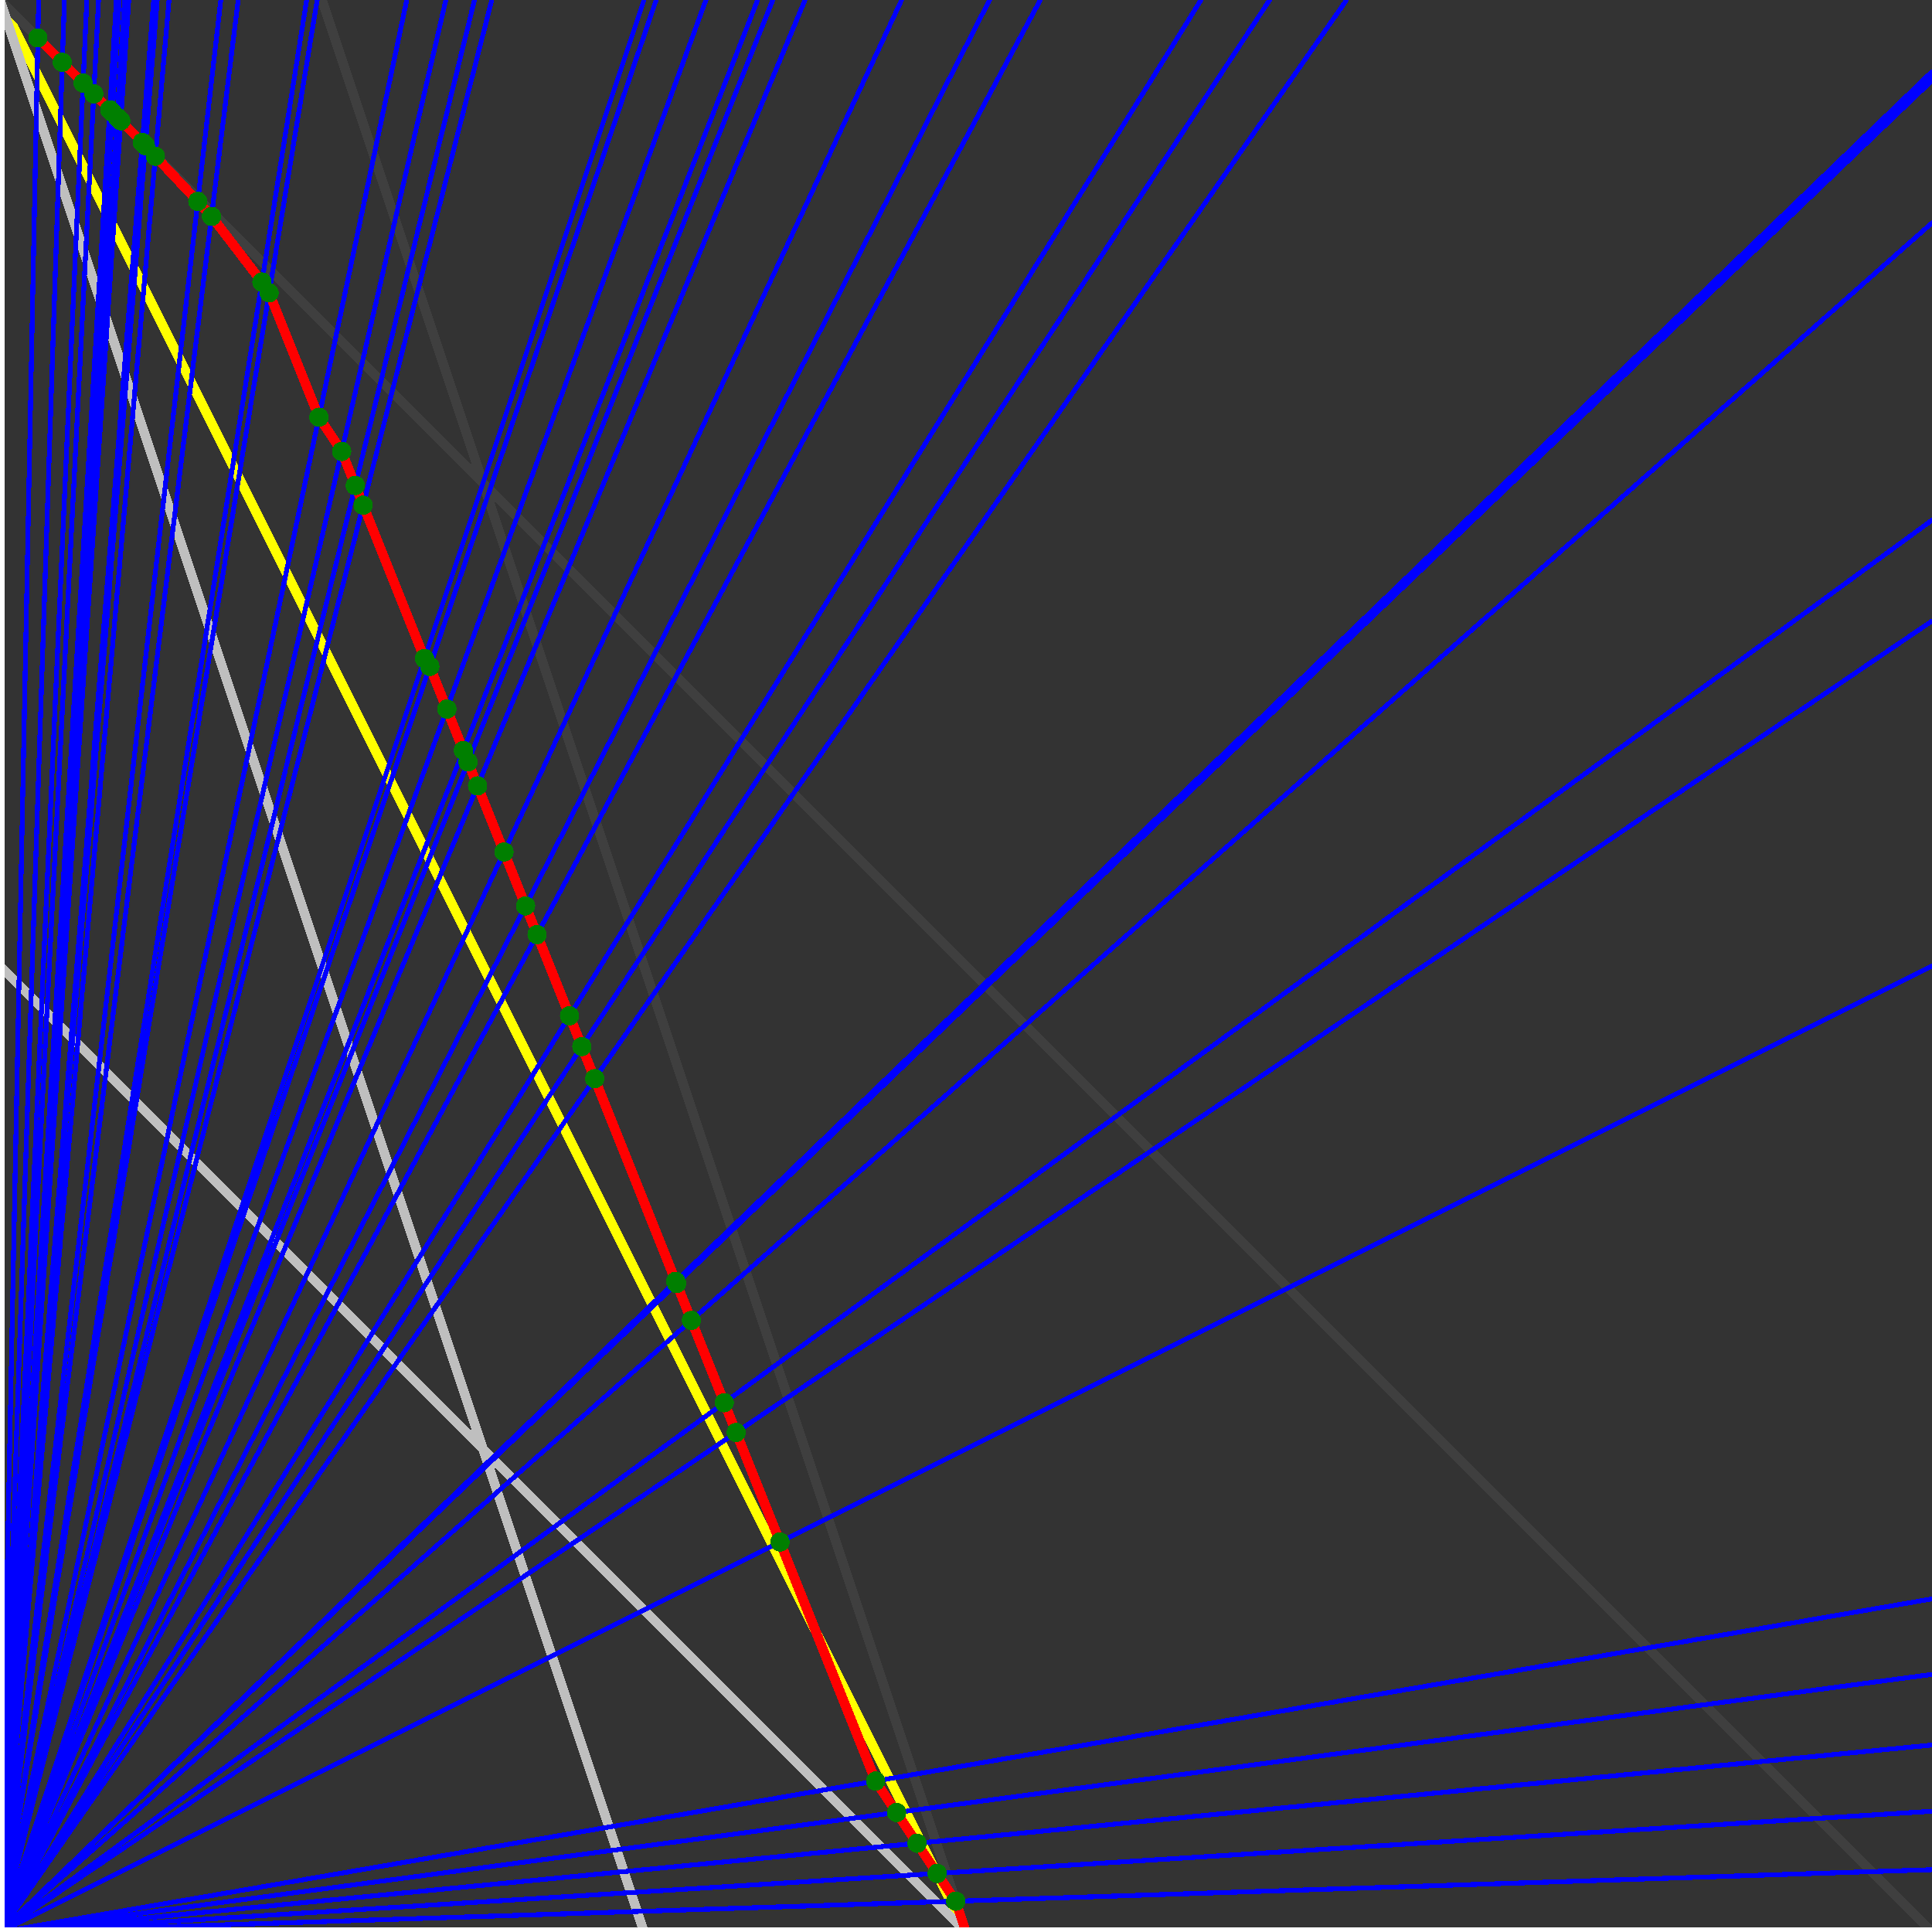 <svg xmlns="http://www.w3.org/2000/svg" version="1.1" width = "750" height = "750" viewBox = "0 0 750 750"  shape-rendering="crispEdges">
<rect x="0" y="0" width="750" height="750" fill="#333333" stroke="none"/>
<path stroke-linejoin="round" stroke-linecap="round" stroke="rgb(255,255,0)" stroke-width="3.75" fill="none" d="M 375 750 L 0 0 " />
<path stroke-linejoin="round" stroke-linecap="round" stroke="rgb(63,63,63)" stroke-width="3.75" fill="none" d="M 0 0 L 750 750 M 375 750 L 125 0 " />
<path stroke-linejoin="round" stroke-linecap="round" stroke="rgb(191,191,191)" stroke-width="3.75" fill="none" d="M 0 375 L 375 750 M 0 0 L 250 750 " />
<path stroke-linejoin="round" stroke-linecap="round" stroke="rgb(0,0,255)" stroke-width="1.875" fill="none" d="M 0 750 L 750 725.806 " />
<path stroke-linejoin="round" stroke-linecap="round" stroke="rgb(255,0,0)" stroke-width="3.75" fill="none" d="M 371.011 738.032 L 375 750 " />
<path stroke-linejoin="round" stroke-linecap="round" stroke="rgb(0,0,255)" stroke-width="1.875" fill="none" d="M 0 750 L 750 703.125 " />
<path stroke-linejoin="round" stroke-linecap="round" stroke="rgb(255,0,0)" stroke-width="3.75" fill="none" d="M 363.83 727.261 L 371.011 738.032 " />
<path stroke-linejoin="round" stroke-linecap="round" stroke="rgb(0,0,255)" stroke-width="1.875" fill="none" d="M 0 750 L 750 677.419 " />
<path stroke-linejoin="round" stroke-linecap="round" stroke="rgb(255,0,0)" stroke-width="3.75" fill="none" d="M 356.02 715.546 L 363.83 727.261 " />
<path stroke-linejoin="round" stroke-linecap="round" stroke="rgb(0,0,255)" stroke-width="1.875" fill="none" d="M 0 750 L 750 650 " />
<path stroke-linejoin="round" stroke-linecap="round" stroke="rgb(255,0,0)" stroke-width="3.75" fill="none" d="M 348.051 703.593 L 356.02 715.546 " />
<path stroke-linejoin="round" stroke-linecap="round" stroke="rgb(0,0,255)" stroke-width="1.875" fill="none" d="M 0 750 L 750 620.69 " />
<path stroke-linejoin="round" stroke-linecap="round" stroke="rgb(255,0,0)" stroke-width="3.75" fill="none" d="M 339.918 691.393 L 348.051 703.593 " />
<path stroke-linejoin="round" stroke-linecap="round" stroke="rgb(0,0,255)" stroke-width="1.875" fill="none" d="M 0 750 L 750 375 " />
<path stroke-linejoin="round" stroke-linecap="round" stroke="rgb(255,0,0)" stroke-width="3.75" fill="none" d="M 302.801 598.6 L 339.918 691.393 " />
<path stroke-linejoin="round" stroke-linecap="round" stroke="rgb(0,0,255)" stroke-width="1.875" fill="none" d="M 0 750 L 750 241.071 " />
<path stroke-linejoin="round" stroke-linecap="round" stroke="rgb(255,0,0)" stroke-width="3.75" fill="none" d="M 285.789 556.071 L 302.801 598.6 " />
<path stroke-linejoin="round" stroke-linecap="round" stroke="rgb(0,0,255)" stroke-width="1.875" fill="none" d="M 0 750 L 750 201.923 " />
<path stroke-linejoin="round" stroke-linecap="round" stroke="rgb(255,0,0)" stroke-width="3.75" fill="none" d="M 281.172 544.528 L 285.789 556.071 " />
<path stroke-linejoin="round" stroke-linecap="round" stroke="rgb(0,0,255)" stroke-width="1.875" fill="none" d="M 0 750 L 750 86.538 " />
<path stroke-linejoin="round" stroke-linecap="round" stroke="rgb(255,0,0)" stroke-width="3.75" fill="none" d="M 268.392 512.577 L 281.172 544.528 " />
<path stroke-linejoin="round" stroke-linecap="round" stroke="rgb(0,0,255)" stroke-width="1.875" fill="none" d="M 0 750 L 750 31.25 " />
<path stroke-linejoin="round" stroke-linecap="round" stroke="rgb(255,0,0)" stroke-width="3.75" fill="none" d="M 262.671 498.274 L 268.392 512.577 " />
<path stroke-linejoin="round" stroke-linecap="round" stroke="rgb(0,0,255)" stroke-width="1.875" fill="none" d="M 0 750 L 750 30 " />
<path stroke-linejoin="round" stroke-linecap="round" stroke="rgb(255,0,0)" stroke-width="3.75" fill="none" d="M 262.544 497.958 L 262.671 498.274 " />
<path stroke-linejoin="round" stroke-linecap="round" stroke="rgb(0,0,255)" stroke-width="1.875" fill="none" d="M 0 750 L 750 27.778 " />
<path stroke-linejoin="round" stroke-linecap="round" stroke="rgb(255,0,0)" stroke-width="3.75" fill="none" d="M 262.319 497.396 L 262.544 497.958 " />
<path stroke-linejoin="round" stroke-linecap="round" stroke="rgb(0,0,255)" stroke-width="1.875" fill="none" d="M 0 750 L 522.727 0 " />
<path stroke-linejoin="round" stroke-linecap="round" stroke="rgb(255,0,0)" stroke-width="3.75" fill="none" d="M 230.865 418.759 L 262.319 497.396 " />
<path stroke-linejoin="round" stroke-linecap="round" stroke="rgb(0,0,255)" stroke-width="1.875" fill="none" d="M 0 750 L 492.857 0 " />
<path stroke-linejoin="round" stroke-linecap="round" stroke="rgb(255,0,0)" stroke-width="3.75" fill="none" d="M 225.873 406.28 L 230.865 418.759 " />
<path stroke-linejoin="round" stroke-linecap="round" stroke="rgb(0,0,255)" stroke-width="1.875" fill="none" d="M 0 750 L 466.216 0 " />
<path stroke-linejoin="round" stroke-linecap="round" stroke="rgb(255,0,0)" stroke-width="3.75" fill="none" d="M 221.093 394.329 L 225.873 406.28 " />
<path stroke-linejoin="round" stroke-linecap="round" stroke="rgb(0,0,255)" stroke-width="1.875" fill="none" d="M 0 750 L 403.846 0 " />
<path stroke-linejoin="round" stroke-linecap="round" stroke="rgb(255,0,0)" stroke-width="3.75" fill="none" d="M 208.486 362.812 L 221.093 394.329 " />
<path stroke-linejoin="round" stroke-linecap="round" stroke="rgb(0,0,255)" stroke-width="1.875" fill="none" d="M 0 750 L 384.146 0 " />
<path stroke-linejoin="round" stroke-linecap="round" stroke="rgb(255,0,0)" stroke-width="3.75" fill="none" d="M 204.026 351.663 L 208.486 362.812 " />
<path stroke-linejoin="round" stroke-linecap="round" stroke="rgb(0,0,255)" stroke-width="1.875" fill="none" d="M 0 750 L 350 0 " />
<path stroke-linejoin="round" stroke-linecap="round" stroke="rgb(255,0,0)" stroke-width="3.75" fill="none" d="M 195.656 330.737 L 204.026 351.663 " />
<path stroke-linejoin="round" stroke-linecap="round" stroke="rgb(0,0,255)" stroke-width="1.875" fill="none" d="M 0 750 L 312.5 0 " />
<path stroke-linejoin="round" stroke-linecap="round" stroke="rgb(255,0,0)" stroke-width="3.75" fill="none" d="M 185.388 305.068 L 195.656 330.737 " />
<path stroke-linejoin="round" stroke-linecap="round" stroke="rgb(0,0,255)" stroke-width="1.875" fill="none" d="M 0 750 L 300 0 " />
<path stroke-linejoin="round" stroke-linecap="round" stroke="rgb(255,0,0)" stroke-width="3.75" fill="none" d="M 181.68 295.799 L 185.388 305.068 " />
<path stroke-linejoin="round" stroke-linecap="round" stroke="rgb(0,0,255)" stroke-width="1.875" fill="none" d="M 0 750 L 294.118 0 " />
<path stroke-linejoin="round" stroke-linecap="round" stroke="rgb(255,0,0)" stroke-width="3.75" fill="none" d="M 179.882 291.302 L 181.68 295.799 " />
<path stroke-linejoin="round" stroke-linecap="round" stroke="rgb(0,0,255)" stroke-width="1.875" fill="none" d="M 0 750 L 274.038 0 " />
<path stroke-linejoin="round" stroke-linecap="round" stroke="rgb(255,0,0)" stroke-width="3.75" fill="none" d="M 173.464 275.257 L 179.882 291.302 " />
<path stroke-linejoin="round" stroke-linecap="round" stroke="rgb(0,0,255)" stroke-width="1.875" fill="none" d="M 0 750 L 254.717 0 " />
<path stroke-linejoin="round" stroke-linecap="round" stroke="rgb(255,0,0)" stroke-width="3.75" fill="none" d="M 166.849 258.721 L 173.464 275.257 " />
<path stroke-linejoin="round" stroke-linecap="round" stroke="rgb(0,0,255)" stroke-width="1.875" fill="none" d="M 0 750 L 250 0 " />
<path stroke-linejoin="round" stroke-linecap="round" stroke="rgb(255,0,0)" stroke-width="3.75" fill="none" d="M 164.79 255.631 L 166.849 258.721 " />
<path stroke-linejoin="round" stroke-linecap="round" stroke="rgb(0,0,255)" stroke-width="1.875" fill="none" d="M 0 750 L 190.909 0 " />
<path stroke-linejoin="round" stroke-linecap="round" stroke="rgb(255,0,0)" stroke-width="3.75" fill="none" d="M 140.987 196.124 L 164.79 255.631 " />
<path stroke-linejoin="round" stroke-linecap="round" stroke="rgb(0,0,255)" stroke-width="1.875" fill="none" d="M 0 750 L 184.211 0 " />
<path stroke-linejoin="round" stroke-linecap="round" stroke="rgb(255,0,0)" stroke-width="3.75" fill="none" d="M 137.922 188.462 L 140.987 196.124 " />
<path stroke-linejoin="round" stroke-linecap="round" stroke="rgb(0,0,255)" stroke-width="1.875" fill="none" d="M 0 750 L 173.077 0 " />
<path stroke-linejoin="round" stroke-linecap="round" stroke="rgb(255,0,0)" stroke-width="3.75" fill="none" d="M 132.635 175.246 L 137.922 188.462 " />
<path stroke-linejoin="round" stroke-linecap="round" stroke="rgb(0,0,255)" stroke-width="1.875" fill="none" d="M 0 750 L 157.895 0 " />
<path stroke-linejoin="round" stroke-linecap="round" stroke="rgb(255,0,0)" stroke-width="3.75" fill="none" d="M 123.793 161.983 L 132.635 175.246 " />
<path stroke-linejoin="round" stroke-linecap="round" stroke="rgb(0,0,255)" stroke-width="1.875" fill="none" d="M 0 750 L 123.134 0 " />
<path stroke-linejoin="round" stroke-linecap="round" stroke="rgb(255,0,0)" stroke-width="3.75" fill="none" d="M 104.471 113.677 L 123.793 161.983 " />
<path stroke-linejoin="round" stroke-linecap="round" stroke="rgb(0,0,255)" stroke-width="1.875" fill="none" d="M 0 750 L 119.048 0 " />
<path stroke-linejoin="round" stroke-linecap="round" stroke="rgb(255,0,0)" stroke-width="3.75" fill="none" d="M 101.67 109.477 L 104.471 113.677 " />
<path stroke-linejoin="round" stroke-linecap="round" stroke="rgb(0,0,255)" stroke-width="1.875" fill="none" d="M 0 750 L 92.466 0 " />
<path stroke-linejoin="round" stroke-linecap="round" stroke="rgb(255,0,0)" stroke-width="3.75" fill="none" d="M 82.11 83.999 L 101.67 109.477 " />
<path stroke-linejoin="round" stroke-linecap="round" stroke="rgb(0,0,255)" stroke-width="1.875" fill="none" d="M 0 750 L 85.714 0 " />
<path stroke-linejoin="round" stroke-linecap="round" stroke="rgb(255,0,0)" stroke-width="3.75" fill="none" d="M 76.779 78.183 L 82.11 83.999 " />
<path stroke-linejoin="round" stroke-linecap="round" stroke="rgb(0,0,255)" stroke-width="1.875" fill="none" d="M 0 750 L 65.625 0 " />
<path stroke-linejoin="round" stroke-linecap="round" stroke="rgb(255,0,0)" stroke-width="3.75" fill="none" d="M 60.317 60.666 L 76.779 78.183 " />
<path stroke-linejoin="round" stroke-linecap="round" stroke="rgb(0,0,255)" stroke-width="1.875" fill="none" d="M 0 750 L 61.047 0 " />
<path stroke-linejoin="round" stroke-linecap="round" stroke="rgb(255,0,0)" stroke-width="3.75" fill="none" d="M 56.445 56.532 L 60.317 60.666 " />
<path stroke-linejoin="round" stroke-linecap="round" stroke="rgb(0,0,255)" stroke-width="1.875" fill="none" d="M 0 750 L 59.659 0 " />
<path stroke-linejoin="round" stroke-linecap="round" stroke="rgb(255,0,0)" stroke-width="3.75" fill="none" d="M 55.262 55.283 L 56.445 56.532 " />
<path stroke-linejoin="round" stroke-linecap="round" stroke="rgb(0,0,255)" stroke-width="1.875" fill="none" d="M 0 750 L 50 0 " />
<path stroke-linejoin="round" stroke-linecap="round" stroke="rgb(255,0,0)" stroke-width="3.75" fill="none" d="M 46.875 46.88 L 55.262 55.283 " />
<path stroke-linejoin="round" stroke-linecap="round" stroke="rgb(0,0,255)" stroke-width="1.875" fill="none" d="M 0 750 L 49.451 0 " />
<path stroke-linejoin="round" stroke-linecap="round" stroke="rgb(255,0,0)" stroke-width="3.75" fill="none" d="M 46.392 46.393 L 46.875 46.88 " />
<path stroke-linejoin="round" stroke-linecap="round" stroke="rgb(0,0,255)" stroke-width="1.875" fill="none" d="M 0 750 L 48.387 0 " />
<path stroke-linejoin="round" stroke-linecap="round" stroke="rgb(255,0,0)" stroke-width="3.75" fill="none" d="M 45.455 45.455 L 46.392 46.393 " />
<path stroke-linejoin="round" stroke-linecap="round" stroke="rgb(0,0,255)" stroke-width="1.875" fill="none" d="M 0 750 L 46.296 0 " />
<path stroke-linejoin="round" stroke-linecap="round" stroke="rgb(255,0,0)" stroke-width="3.75" fill="none" d="M 43.605 43.605 L 45.455 45.455 " />
<path stroke-linejoin="round" stroke-linecap="round" stroke="rgb(0,0,255)" stroke-width="1.875" fill="none" d="M 0 750 L 45.181 0 " />
<path stroke-linejoin="round" stroke-linecap="round" stroke="rgb(255,0,0)" stroke-width="3.75" fill="none" d="M 42.614 42.614 L 43.605 43.605 " />
<path stroke-linejoin="round" stroke-linecap="round" stroke="rgb(0,0,255)" stroke-width="1.875" fill="none" d="M 0 750 L 38.265 0 " />
<path stroke-linejoin="round" stroke-linecap="round" stroke="rgb(255,0,0)" stroke-width="3.75" fill="none" d="M 36.408 36.408 L 42.614 42.614 " />
<path stroke-linejoin="round" stroke-linecap="round" stroke="rgb(0,0,255)" stroke-width="1.875" fill="none" d="M 0 750 L 33.708 0 " />
<path stroke-linejoin="round" stroke-linecap="round" stroke="rgb(255,0,0)" stroke-width="3.75" fill="none" d="M 32.258 32.258 L 36.408 36.408 " />
<path stroke-linejoin="round" stroke-linecap="round" stroke="rgb(0,0,255)" stroke-width="1.875" fill="none" d="M 0 750 L 25 0 " />
<path stroke-linejoin="round" stroke-linecap="round" stroke="rgb(255,0,0)" stroke-width="3.75" fill="none" d="M 24.194 24.194 L 32.258 32.258 " />
<path stroke-linejoin="round" stroke-linecap="round" stroke="rgb(0,0,255)" stroke-width="1.875" fill="none" d="M 0 750 L 15 0 " />
<path stroke-linejoin="round" stroke-linecap="round" stroke="rgb(255,0,0)" stroke-width="3.75" fill="none" d="M 14.706 14.706 L 24.194 24.194 " />
<circle cx="371.011" cy="738.032" r="3.75" style="fill:rgb(0,127,0);stroke-width:1" /><circle cx="363.83" cy="727.261" r="3.75" style="fill:rgb(0,127,0);stroke-width:1" /><circle cx="356.02" cy="715.546" r="3.75" style="fill:rgb(0,127,0);stroke-width:1" /><circle cx="348.051" cy="703.593" r="3.75" style="fill:rgb(0,127,0);stroke-width:1" /><circle cx="339.918" cy="691.393" r="3.75" style="fill:rgb(0,127,0);stroke-width:1" /><circle cx="302.801" cy="598.6" r="3.75" style="fill:rgb(0,127,0);stroke-width:1" /><circle cx="285.789" cy="556.071" r="3.75" style="fill:rgb(0,127,0);stroke-width:1" /><circle cx="281.172" cy="544.528" r="3.75" style="fill:rgb(0,127,0);stroke-width:1" /><circle cx="268.392" cy="512.577" r="3.75" style="fill:rgb(0,127,0);stroke-width:1" /><circle cx="262.671" cy="498.274" r="3.75" style="fill:rgb(0,127,0);stroke-width:1" /><circle cx="262.544" cy="497.958" r="3.75" style="fill:rgb(0,127,0);stroke-width:1" /><circle cx="262.319" cy="497.396" r="3.75" style="fill:rgb(0,127,0);stroke-width:1" /><circle cx="230.865" cy="418.759" r="3.75" style="fill:rgb(0,127,0);stroke-width:1" /><circle cx="225.873" cy="406.28" r="3.75" style="fill:rgb(0,127,0);stroke-width:1" /><circle cx="221.093" cy="394.329" r="3.75" style="fill:rgb(0,127,0);stroke-width:1" /><circle cx="208.486" cy="362.812" r="3.75" style="fill:rgb(0,127,0);stroke-width:1" /><circle cx="204.026" cy="351.663" r="3.75" style="fill:rgb(0,127,0);stroke-width:1" /><circle cx="195.656" cy="330.737" r="3.75" style="fill:rgb(0,127,0);stroke-width:1" /><circle cx="185.388" cy="305.068" r="3.75" style="fill:rgb(0,127,0);stroke-width:1" /><circle cx="181.68" cy="295.799" r="3.75" style="fill:rgb(0,127,0);stroke-width:1" /><circle cx="179.882" cy="291.302" r="3.75" style="fill:rgb(0,127,0);stroke-width:1" /><circle cx="173.464" cy="275.257" r="3.75" style="fill:rgb(0,127,0);stroke-width:1" /><circle cx="166.849" cy="258.721" r="3.75" style="fill:rgb(0,127,0);stroke-width:1" /><circle cx="164.79" cy="255.631" r="3.75" style="fill:rgb(0,127,0);stroke-width:1" /><circle cx="140.987" cy="196.124" r="3.75" style="fill:rgb(0,127,0);stroke-width:1" /><circle cx="137.922" cy="188.462" r="3.75" style="fill:rgb(0,127,0);stroke-width:1" /><circle cx="132.635" cy="175.246" r="3.75" style="fill:rgb(0,127,0);stroke-width:1" /><circle cx="123.793" cy="161.983" r="3.75" style="fill:rgb(0,127,0);stroke-width:1" /><circle cx="104.471" cy="113.677" r="3.75" style="fill:rgb(0,127,0);stroke-width:1" /><circle cx="101.67" cy="109.477" r="3.75" style="fill:rgb(0,127,0);stroke-width:1" /><circle cx="82.11" cy="83.999" r="3.75" style="fill:rgb(0,127,0);stroke-width:1" /><circle cx="76.779" cy="78.183" r="3.75" style="fill:rgb(0,127,0);stroke-width:1" /><circle cx="60.317" cy="60.666" r="3.75" style="fill:rgb(0,127,0);stroke-width:1" /><circle cx="56.445" cy="56.532" r="3.75" style="fill:rgb(0,127,0);stroke-width:1" /><circle cx="55.262" cy="55.283" r="3.75" style="fill:rgb(0,127,0);stroke-width:1" /><circle cx="46.875" cy="46.88" r="3.75" style="fill:rgb(0,127,0);stroke-width:1" /><circle cx="46.392" cy="46.393" r="3.75" style="fill:rgb(0,127,0);stroke-width:1" /><circle cx="45.455" cy="45.455" r="3.75" style="fill:rgb(0,127,0);stroke-width:1" /><circle cx="43.605" cy="43.605" r="3.75" style="fill:rgb(0,127,0);stroke-width:1" /><circle cx="42.614" cy="42.614" r="3.75" style="fill:rgb(0,127,0);stroke-width:1" /><circle cx="36.408" cy="36.408" r="3.75" style="fill:rgb(0,127,0);stroke-width:1" /><circle cx="32.258" cy="32.258" r="3.75" style="fill:rgb(0,127,0);stroke-width:1" /><circle cx="24.194" cy="24.194" r="3.75" style="fill:rgb(0,127,0);stroke-width:1" /><circle cx="14.706" cy="14.706" r="3.75" style="fill:rgb(0,127,0);stroke-width:1" /><path stroke-linejoin="round" stroke-linecap="round" stroke="rgb(255,255,255)" stroke-width="3.75" fill="none" d="M 0 750 L 750 750 M 0 750 L 0 0 " />

</svg>